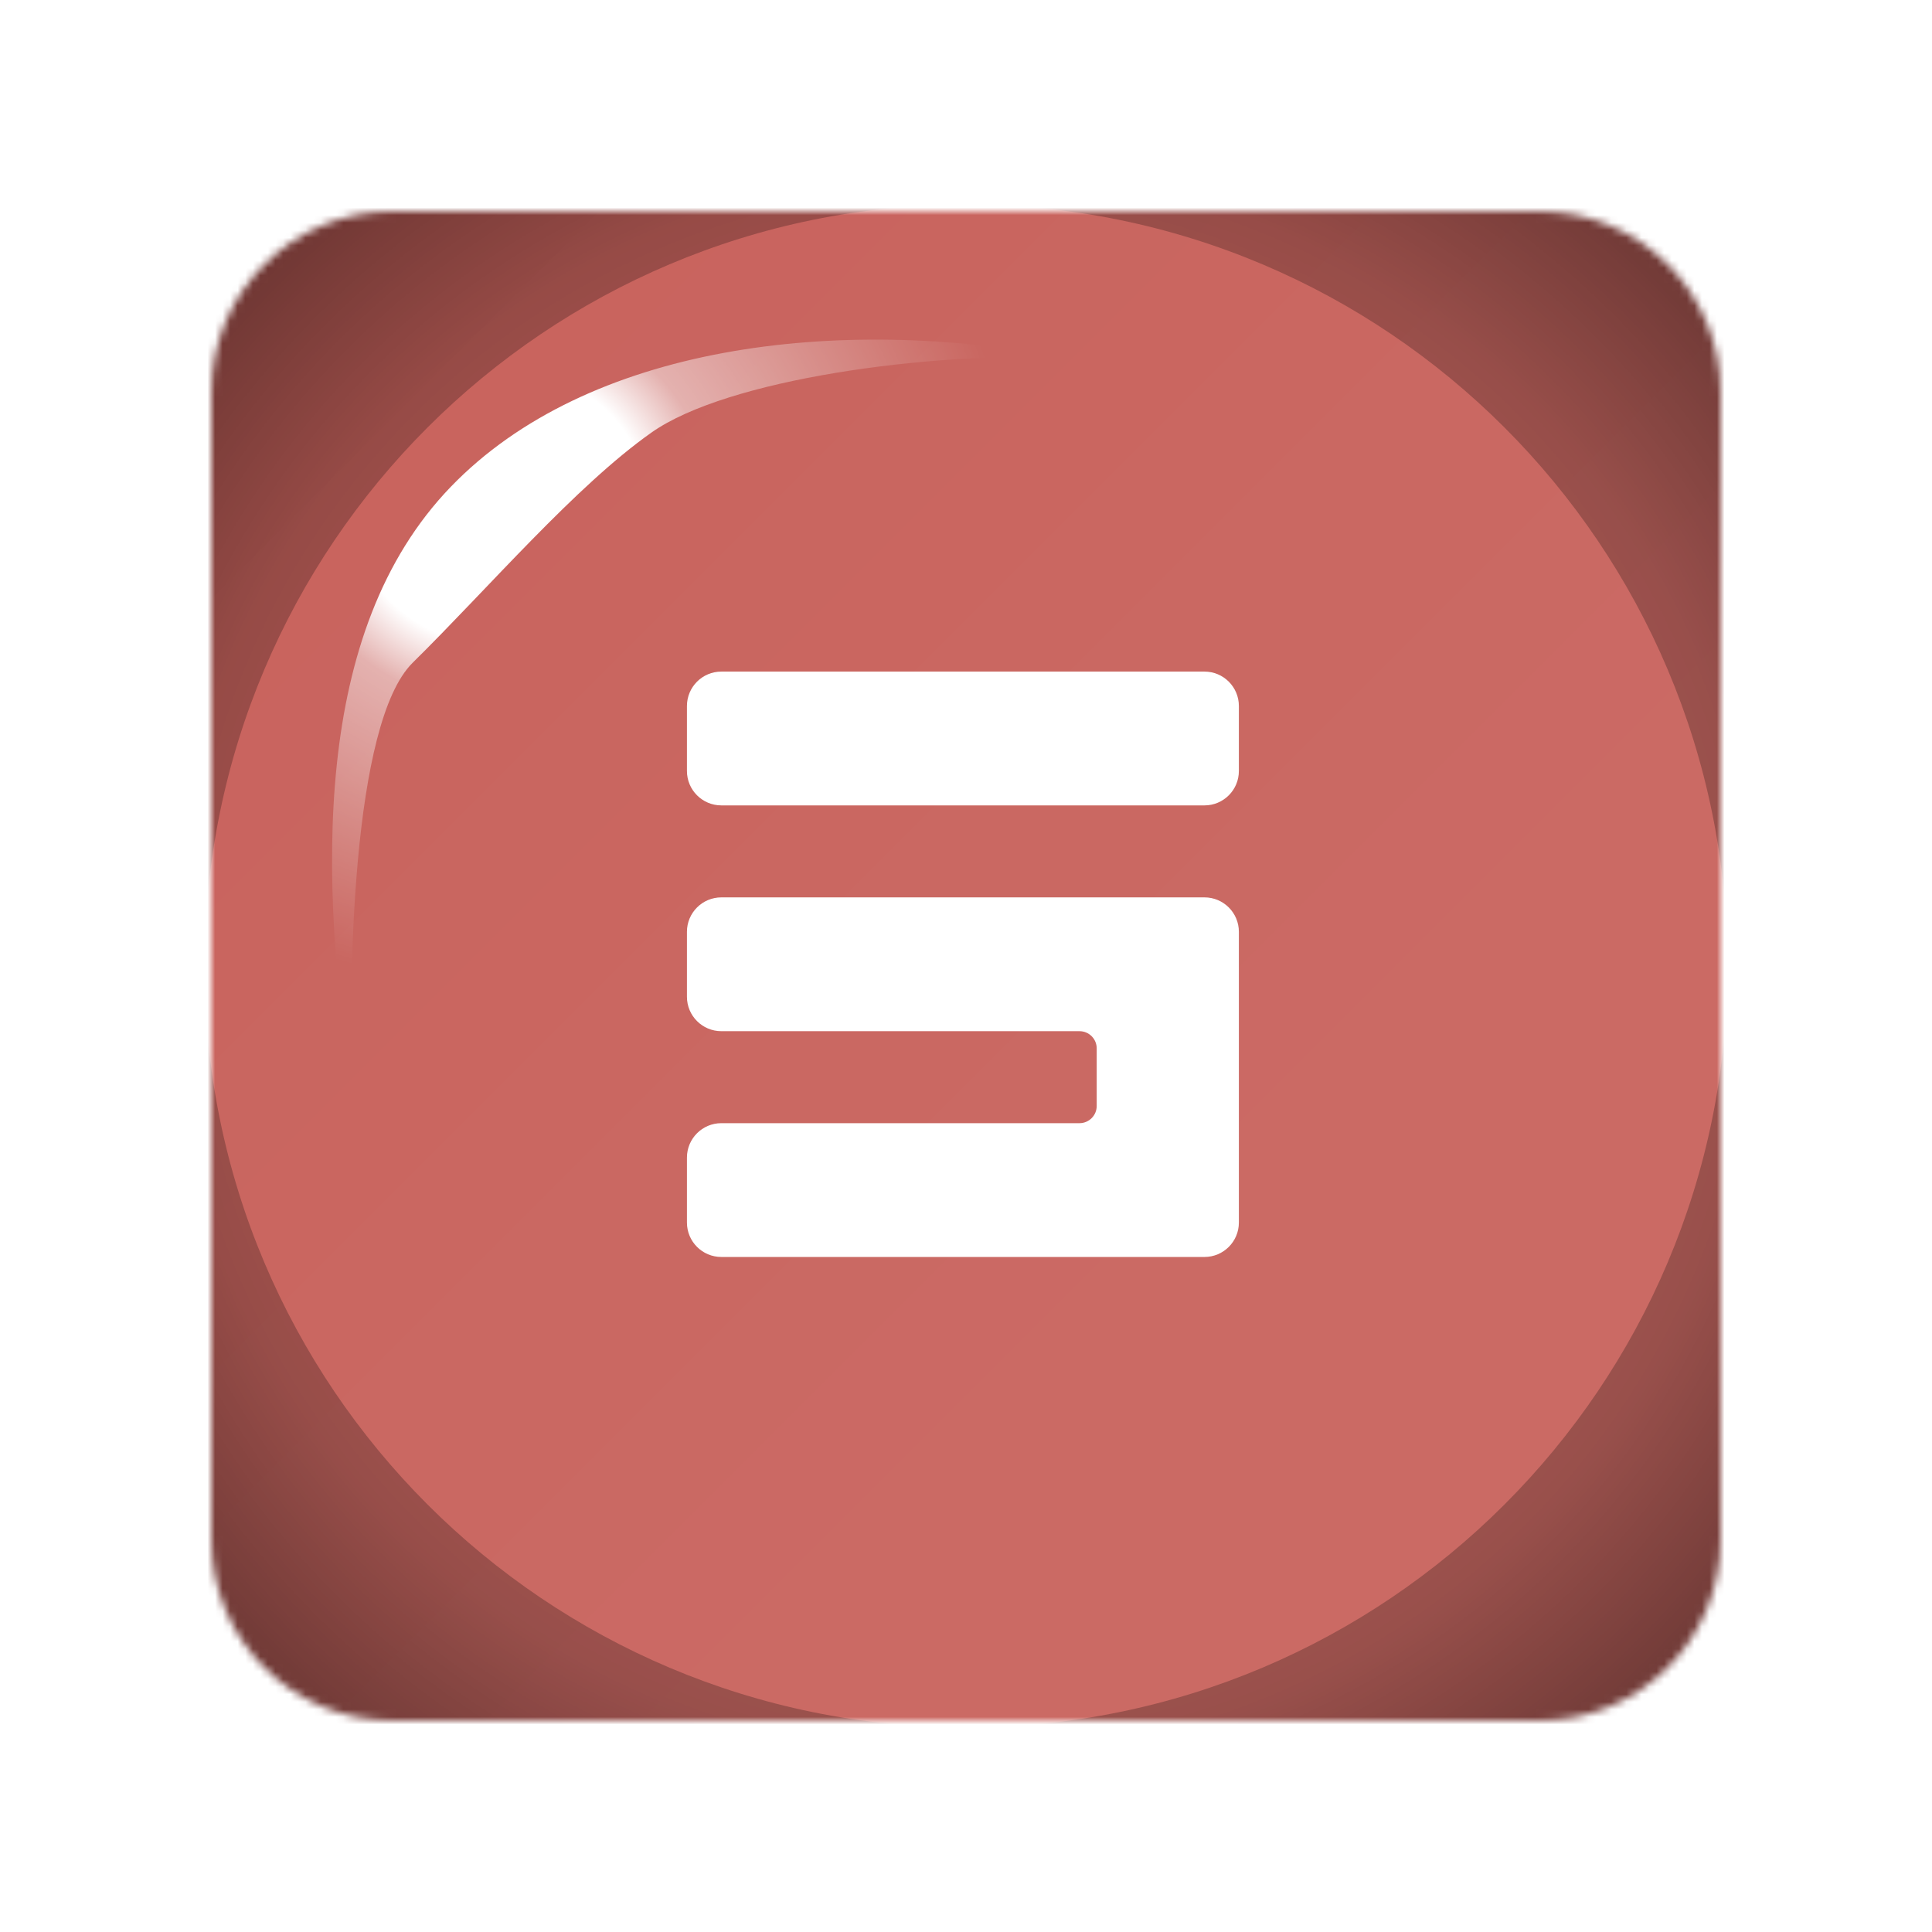 <svg width="256" height="256" viewBox="0 0 256 256" fill="none" xmlns="http://www.w3.org/2000/svg">
<desc>
  wrpg-online.com SWRPG Dice Asset
  Created by: Joshua Ziggas
  Source: https://github.com/swrpg-online/art
  License: CC BY-NC-SA 4.0
</desc><mask id="mask0_112_5754" style="mask-type:alpha" maskUnits="userSpaceOnUse" x="28" y="28" width="200" height="200">
<path d="M28 52C28 38.745 38.745 28 52 28H128H204C217.255 28 228 38.745 228 52V128V204C228 217.255 217.255 228 204 228H128H52C38.745 228 28 217.255 28 204V128V52Z" fill="#7EBCD8"/>
</mask>
<g mask="url(#mask0_112_5754)">
<rect width="256" height="256" fill="#C8625C"/>
<g style="mix-blend-mode:plus-lighter">
<rect x="28" y="28" width="200" height="200" fill="url(#paint0_linear_112_5754)"/>
</g>
<g filter="url(#filter0_f_112_5754)">
<path fill-rule="evenodd" clip-rule="evenodd" d="M239 17H17V239H239V17ZM128 228.909C183.731 228.909 228.909 183.731 228.909 128C228.909 72.269 183.731 27.091 128 27.091C72.269 27.091 27.091 72.269 27.091 128C27.091 183.731 72.269 228.909 128 228.909Z" fill="url(#paint1_angular_112_5754)"/>
</g>
</g>
<path d="M164.157 161.995C164.157 164.513 162.115 166.555 159.597 166.555H95.583C93.065 166.555 91.023 164.513 91.023 161.995V153.386C91.023 150.867 93.065 148.826 95.583 148.826H143.039C144.299 148.826 145.319 147.805 145.319 146.546V138.917C145.319 137.658 144.299 136.637 143.039 136.637H95.583C93.065 136.637 91.023 134.595 91.023 132.077V123.467C91.023 120.949 93.065 118.907 95.583 118.907H159.597C162.115 118.907 164.157 120.949 164.157 123.467V161.995ZM95.583 106.719C93.065 106.719 91.023 104.677 91.023 102.159V93.549C91.023 91.031 93.065 88.989 95.583 88.989H159.597C162.115 88.989 164.157 91.031 164.157 93.549V102.159C164.157 104.677 162.115 106.719 159.597 106.719H95.583Z" fill="white"/>
<g filter="url(#filter1_f_112_5754)">
<path d="M54.682 87.817C46.626 95.764 46.05 129.917 46.77 146C42.236 116.37 41.274 83.657 59.718 64.519C77.813 45.742 110.789 41.697 141 47.373C123.017 46.664 96.402 50.212 86.332 57.307C76.262 64.402 64.753 77.884 54.682 87.817Z" fill="url(#paint2_radial_112_5754)"/>
</g>
<defs>
<filter id="filter0_f_112_5754" x="1.318" y="1.318" width="253.364" height="253.364" filterUnits="userSpaceOnUse" color-interpolation-filters="sRGB">
<feFlood flood-opacity="0" result="BackgroundImageFix"/>
<feBlend mode="normal" in="SourceGraphic" in2="BackgroundImageFix" result="shape"/>
<feGaussianBlur stdDeviation="7.841" result="effect1_foregroundBlur_112_5754"/>
</filter>
<filter id="filter1_f_112_5754" x="38.318" y="39.318" width="108.364" height="112.364" filterUnits="userSpaceOnUse" color-interpolation-filters="sRGB">
<feFlood flood-opacity="0" result="BackgroundImageFix"/>
<feBlend mode="normal" in="SourceGraphic" in2="BackgroundImageFix" result="shape"/>
<feGaussianBlur stdDeviation="2.841" result="effect1_foregroundBlur_112_5754"/>
</filter>
<linearGradient id="paint0_linear_112_5754" x1="28" y1="28" x2="228" y2="228" gradientUnits="userSpaceOnUse">
<stop stop-color="white" stop-opacity="0"/>
<stop offset="0.655" stop-color="white" stop-opacity="0.05"/>
</linearGradient>
<radialGradient id="paint1_angular_112_5754" cx="0" cy="0" r="1" gradientUnits="userSpaceOnUse" gradientTransform="translate(128 128) rotate(45) scale(141.588)">
<stop stop-opacity="0.5"/>
<stop offset="0.253" stop-opacity="0.35"/>
<stop offset="0.503" stop-opacity="0.15"/>
<stop offset="0.753" stop-opacity="0.25"/>
<stop offset="1" stop-opacity="0.5"/>
</radialGradient>
<radialGradient id="paint2_radial_112_5754" cx="0" cy="0" r="1" gradientUnits="userSpaceOnUse" gradientTransform="translate(66.299 67.241) scale(67.616 63.185)">
<stop offset="0.29" stop-color="white"/>
<stop offset="0.415" stop-color="white" stop-opacity="0.5"/>
<stop offset="1" stop-color="white" stop-opacity="0"/>
</radialGradient>
</defs>
</svg>

